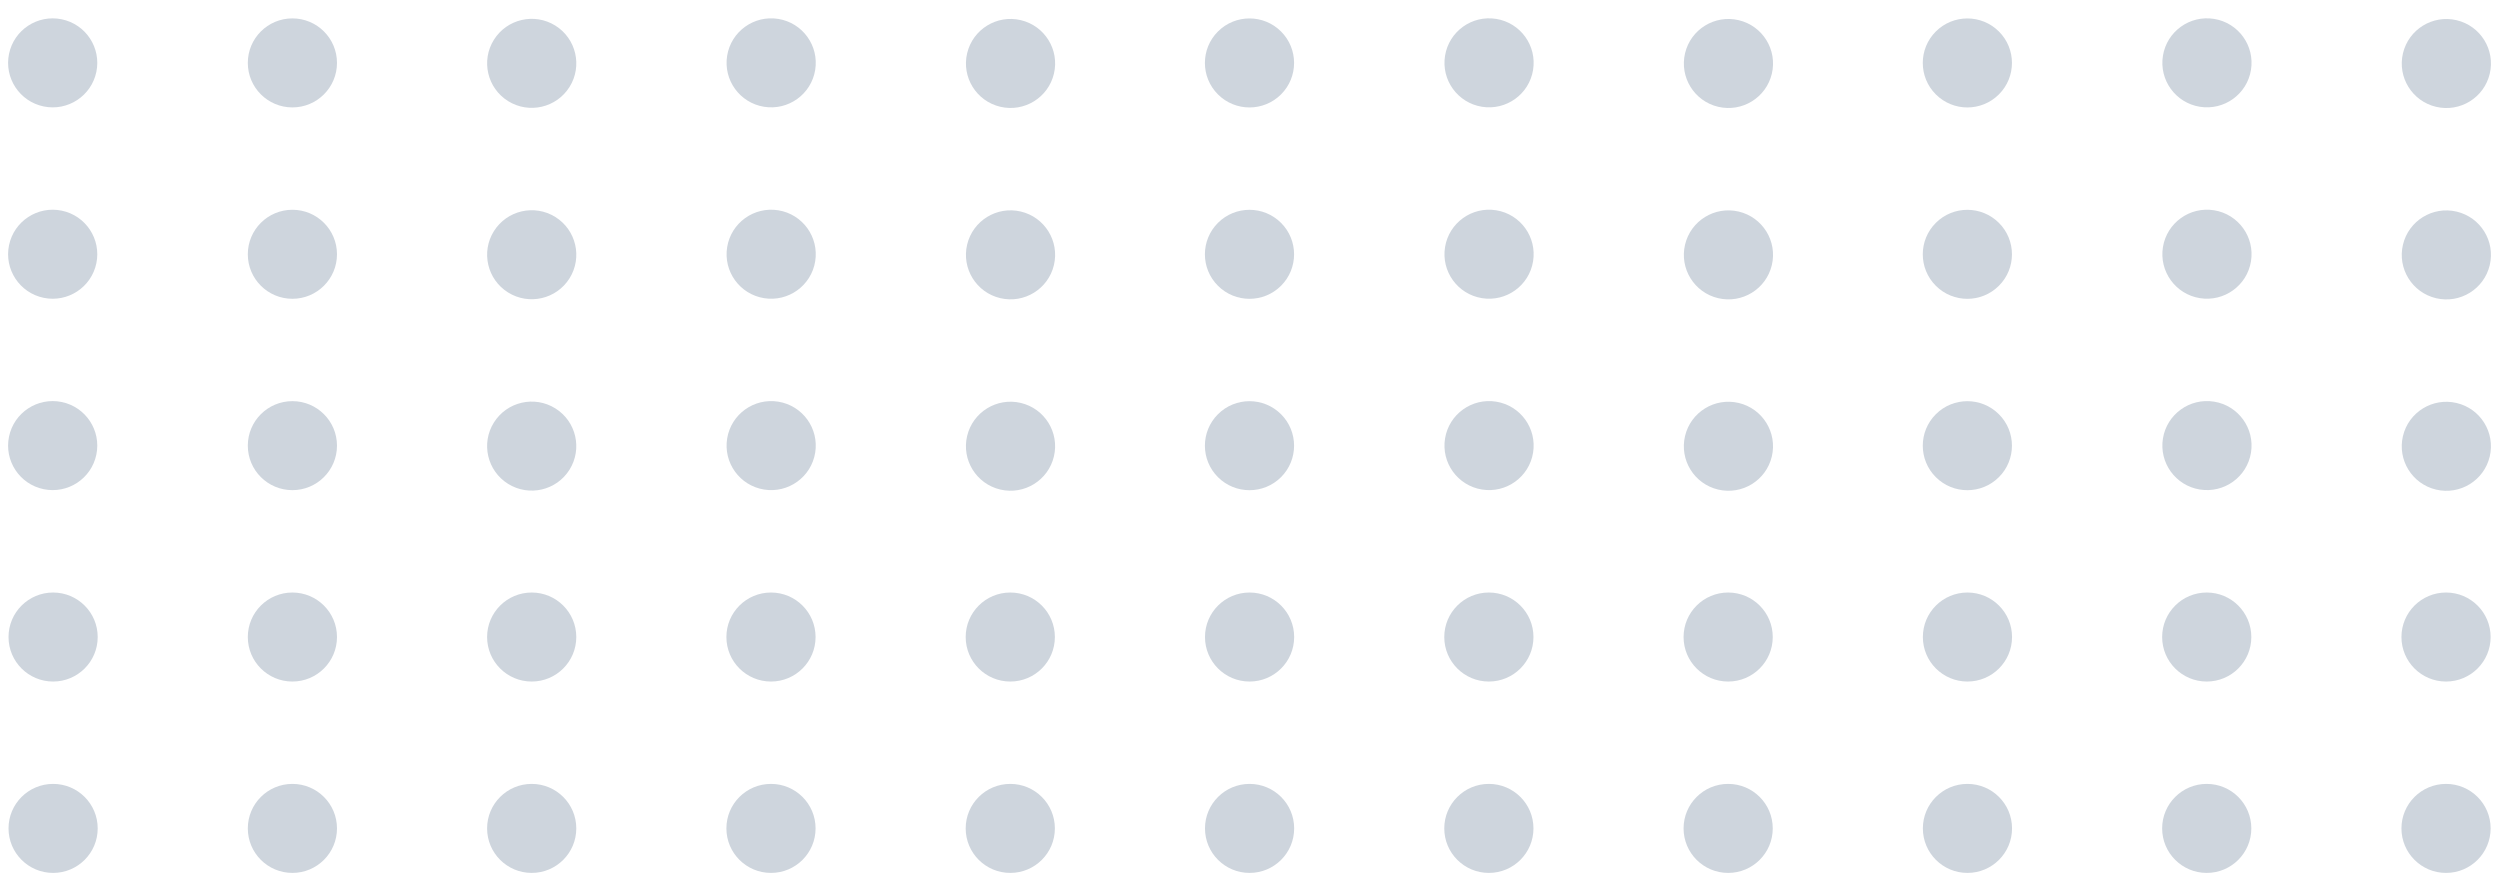 <svg width="200" height="70" viewBox="0 0 200 70" fill="none" xmlns="http://www.w3.org/2000/svg">
<path d="M7.709 5.75C8.107 3.824 6.866 1.94 4.937 1.543C3.008 1.145 1.121 2.383 0.722 4.309C0.324 6.235 1.565 8.118 3.494 8.516C5.423 8.914 7.31 7.675 7.709 5.75Z" fill="#CED5DD"/>
<path d="M7.709 21.059C8.107 19.133 6.866 17.25 4.937 16.852C3.008 16.454 1.121 17.693 0.722 19.618C0.324 21.544 1.565 23.428 3.494 23.826C5.423 24.223 7.31 22.985 7.709 21.059Z" fill="#CED5DD"/>
<path d="M7.708 36.368C8.107 34.442 6.866 32.559 4.937 32.161C3.007 31.763 1.12 33.002 0.722 34.928C0.323 36.853 1.564 38.737 3.493 39.135C5.423 39.532 7.31 38.294 7.708 36.368Z" fill="#CED5DD"/>
<path d="M4.249 54.523C6.219 54.523 7.816 52.929 7.816 50.962C7.816 48.996 6.219 47.402 4.249 47.402C2.279 47.402 0.682 48.996 0.682 50.962C0.682 52.929 2.279 54.523 4.249 54.523Z" fill="#CED5DD"/>
<path d="M4.249 69.833C6.219 69.833 7.816 68.239 7.816 66.272C7.816 64.306 6.219 62.712 4.249 62.712C2.279 62.712 0.682 64.306 0.682 66.272C0.682 68.239 2.279 69.833 4.249 69.833Z" fill="#CED5DD"/>
<path d="M26.959 5.032C26.959 6.998 25.362 8.593 23.392 8.593C21.422 8.593 19.825 6.999 19.825 5.032C19.825 3.066 21.422 1.472 23.392 1.472C25.362 1.472 26.959 3.066 26.959 5.032Z" fill="#CED5DD"/>
<path d="M26.959 20.342C26.959 22.308 25.362 23.903 23.392 23.903C21.422 23.903 19.825 22.309 19.825 20.342C19.825 18.376 21.422 16.782 23.392 16.782C25.362 16.782 26.959 18.376 26.959 20.342Z" fill="#CED5DD"/>
<path d="M26.959 35.652C26.959 37.618 25.362 39.212 23.392 39.212C21.422 39.212 19.825 37.619 19.825 35.652C19.825 33.686 21.422 32.092 23.392 32.092C25.362 32.092 26.959 33.686 26.959 35.652Z" fill="#CED5DD"/>
<path d="M26.959 50.962C26.959 52.928 25.362 54.523 23.392 54.523C21.422 54.523 19.825 52.929 19.825 50.962C19.825 48.996 21.422 47.402 23.392 47.402C25.362 47.402 26.959 48.996 26.959 50.962Z" fill="#CED5DD"/>
<path d="M26.959 66.272C26.959 68.239 25.362 69.833 23.392 69.833C21.422 69.833 19.825 68.239 19.825 66.272C19.825 64.306 21.422 62.712 23.392 62.712C25.362 62.712 26.959 64.306 26.959 66.272Z" fill="#CED5DD"/>
<path d="M45.564 6.953C46.607 5.285 46.097 3.088 44.426 2.047C42.754 1.007 40.554 1.515 39.511 3.184C38.469 4.852 38.978 7.048 40.65 8.089C42.321 9.13 44.521 8.621 45.564 6.953Z" fill="#CED5DD"/>
<path d="M45.564 22.263C46.607 20.595 46.097 18.399 44.426 17.358C42.754 16.317 40.554 16.826 39.511 18.494C38.468 20.162 38.978 22.358 40.649 23.399C42.321 24.44 44.521 23.931 45.564 22.263Z" fill="#CED5DD"/>
<path d="M45.563 37.573C46.605 35.905 46.096 33.709 44.424 32.668C42.753 31.627 40.553 32.136 39.51 33.804C38.467 35.472 38.977 37.669 40.648 38.709C42.32 39.75 44.52 39.242 45.563 37.573Z" fill="#CED5DD"/>
<path d="M42.536 54.523C44.506 54.523 46.103 52.929 46.103 50.962C46.103 48.996 44.506 47.402 42.536 47.402C40.566 47.402 38.968 48.996 38.968 50.962C38.968 52.929 40.566 54.523 42.536 54.523Z" fill="#CED5DD"/>
<path d="M42.536 69.833C44.506 69.833 46.103 68.239 46.103 66.272C46.103 64.306 44.506 62.712 42.536 62.712C40.566 62.712 38.968 64.306 38.968 66.272C38.968 68.239 40.566 69.833 42.536 69.833Z" fill="#CED5DD"/>
<path d="M65.215 5.598C65.53 3.657 64.21 1.828 62.265 1.513C60.321 1.198 58.488 2.516 58.172 4.457C57.857 6.399 59.178 8.227 61.122 8.542C63.067 8.857 64.899 7.539 65.215 5.598Z" fill="#CED5DD"/>
<path d="M65.215 20.909C65.531 18.967 64.21 17.139 62.266 16.823C60.321 16.509 58.489 17.827 58.173 19.768C57.857 21.709 59.178 23.538 61.123 23.853C63.067 24.168 64.9 22.85 65.215 20.909Z" fill="#CED5DD"/>
<path d="M65.215 36.219C65.531 34.278 64.21 32.449 62.265 32.134C60.321 31.819 58.488 33.137 58.173 35.078C57.857 37.019 59.178 38.848 61.123 39.163C63.067 39.478 64.899 38.16 65.215 36.219Z" fill="#CED5DD"/>
<path d="M61.679 54.523C63.649 54.523 65.246 52.929 65.246 50.962C65.246 48.996 63.649 47.402 61.679 47.402C59.709 47.402 58.112 48.996 58.112 50.962C58.112 52.929 59.709 54.523 61.679 54.523Z" fill="#CED5DD"/>
<path d="M61.679 69.833C63.649 69.833 65.246 68.239 65.246 66.272C65.246 64.306 63.649 62.712 61.679 62.712C59.709 62.712 58.112 64.306 58.112 66.272C58.112 68.239 59.709 69.833 61.679 69.833Z" fill="#CED5DD"/>
<path d="M84.315 5.895C84.768 3.981 83.58 2.063 81.663 1.611C79.746 1.159 77.825 2.345 77.372 4.258C76.919 6.172 78.106 8.09 80.024 8.542C81.941 8.993 83.862 7.808 84.315 5.895Z" fill="#CED5DD"/>
<path d="M84.314 21.205C84.767 19.292 83.58 17.374 81.662 16.922C79.745 16.47 77.824 17.655 77.371 19.569C76.918 21.483 78.106 23.4 80.023 23.852C81.94 24.304 83.861 23.119 84.314 21.205Z" fill="#CED5DD"/>
<path d="M84.313 36.516C84.766 34.602 83.579 32.685 81.661 32.233C79.744 31.781 77.823 32.966 77.37 34.88C76.917 36.793 78.105 38.711 80.022 39.163C81.939 39.615 83.86 38.43 84.313 36.516Z" fill="#CED5DD"/>
<path d="M80.823 54.523C82.793 54.523 84.39 52.929 84.39 50.962C84.39 48.996 82.793 47.402 80.823 47.402C78.853 47.402 77.255 48.996 77.255 50.962C77.255 52.929 78.853 54.523 80.823 54.523Z" fill="#CED5DD"/>
<path d="M80.823 69.833C82.793 69.833 84.39 68.239 84.39 66.272C84.39 64.306 82.793 62.712 80.823 62.712C78.853 62.712 77.255 64.306 77.255 66.272C77.255 68.239 78.853 69.833 80.823 69.833Z" fill="#CED5DD"/>
<path d="M102.482 7.553C103.875 6.162 103.875 3.908 102.482 2.518C101.089 1.127 98.83 1.127 97.437 2.518C96.044 3.908 96.044 6.163 97.437 7.553C98.83 8.943 101.089 8.943 102.482 7.553Z" fill="#CED5DD"/>
<path d="M102.482 22.863C103.875 21.473 103.875 19.218 102.482 17.828C101.089 16.437 98.83 16.437 97.437 17.828C96.044 19.218 96.044 21.473 97.437 22.863C98.83 24.253 101.089 24.253 102.482 22.863Z" fill="#CED5DD"/>
<path d="M102.482 38.173C103.875 36.782 103.875 34.528 102.482 33.137C101.089 31.747 98.83 31.747 97.437 33.137C96.044 34.528 96.044 36.782 97.437 38.173C98.83 39.563 101.089 39.563 102.482 38.173Z" fill="#CED5DD"/>
<path d="M99.966 54.523C101.936 54.523 103.533 52.929 103.533 50.962C103.533 48.996 101.936 47.402 99.966 47.402C97.996 47.402 96.399 48.996 96.399 50.962C96.399 52.929 97.996 54.523 99.966 54.523Z" fill="#CED5DD"/>
<path d="M99.966 69.833C101.936 69.833 103.533 68.239 103.533 66.272C103.533 64.306 101.936 62.712 99.966 62.712C97.996 62.712 96.399 64.306 96.399 66.272C96.399 68.239 97.996 69.833 99.966 69.833Z" fill="#CED5DD"/>
<path d="M122.646 5.597C122.962 3.656 121.641 1.827 119.697 1.512C117.752 1.197 115.92 2.515 115.604 4.456C115.288 6.397 116.609 8.226 118.554 8.541C120.498 8.856 122.331 7.538 122.646 5.597Z" fill="#CED5DD"/>
<path d="M122.646 20.907C122.962 18.966 121.641 17.137 119.697 16.822C117.752 16.507 115.92 17.826 115.604 19.767C115.288 21.708 116.609 23.537 118.554 23.852C120.498 24.167 122.331 22.848 122.646 20.907Z" fill="#CED5DD"/>
<path d="M122.646 36.218C122.962 34.277 121.641 32.448 119.697 32.133C117.752 31.818 115.92 33.136 115.604 35.077C115.288 37.018 116.609 38.847 118.554 39.162C120.498 39.477 122.331 38.159 122.646 36.218Z" fill="#CED5DD"/>
<path d="M119.109 54.523C121.079 54.523 122.677 52.929 122.677 50.962C122.677 48.996 121.079 47.402 119.109 47.402C117.139 47.402 115.542 48.996 115.542 50.962C115.542 52.929 117.139 54.523 119.109 54.523Z" fill="#CED5DD"/>
<path d="M119.109 69.833C121.079 69.833 122.677 68.239 122.677 66.272C122.677 64.306 121.079 62.712 119.109 62.712C117.139 62.712 115.542 64.306 115.542 66.272C115.542 68.239 117.139 69.833 119.109 69.833Z" fill="#CED5DD"/>
<path d="M141.747 5.898C142.2 3.984 141.013 2.066 139.096 1.614C137.178 1.162 135.257 2.347 134.804 4.261C134.352 6.175 135.539 8.093 137.456 8.544C139.373 8.996 141.295 7.811 141.747 5.898Z" fill="#CED5DD"/>
<path d="M141.747 21.208C142.2 19.295 141.012 17.377 139.095 16.925C137.178 16.473 135.257 17.658 134.804 19.572C134.351 21.486 135.538 23.403 137.456 23.855C139.373 24.307 141.294 23.122 141.747 21.208Z" fill="#CED5DD"/>
<path d="M141.746 36.519C142.198 34.605 141.011 32.688 139.094 32.236C137.177 31.784 135.255 32.969 134.803 34.883C134.35 36.796 135.537 38.714 137.454 39.166C139.372 39.618 141.293 38.433 141.746 36.519Z" fill="#CED5DD"/>
<path d="M138.253 54.523C140.223 54.523 141.82 52.929 141.82 50.962C141.82 48.996 140.223 47.402 138.253 47.402C136.283 47.402 134.686 48.996 134.686 50.962C134.686 52.929 136.283 54.523 138.253 54.523Z" fill="#CED5DD"/>
<path d="M138.253 69.833C140.223 69.833 141.82 68.239 141.82 66.272C141.82 64.306 140.223 62.712 138.253 62.712C136.283 62.712 134.686 64.306 134.686 66.272C134.686 68.239 136.283 69.833 138.253 69.833Z" fill="#CED5DD"/>
<path d="M159.911 7.553C161.305 6.163 161.305 3.909 159.911 2.518C158.518 1.128 156.26 1.128 154.867 2.518C153.474 3.909 153.474 6.163 154.867 7.553C156.26 8.944 158.518 8.944 159.911 7.553Z" fill="#CED5DD"/>
<path d="M159.911 22.863C161.305 21.473 161.305 19.219 159.911 17.828C158.518 16.438 156.26 16.438 154.867 17.828C153.474 19.219 153.474 21.473 154.867 22.863C156.26 24.254 158.518 24.254 159.911 22.863Z" fill="#CED5DD"/>
<path d="M159.911 38.173C161.304 36.783 161.304 34.528 159.911 33.138C158.518 31.747 156.26 31.747 154.867 33.138C153.474 34.528 153.474 36.783 154.867 38.173C156.26 39.563 158.518 39.563 159.911 38.173Z" fill="#CED5DD"/>
<path d="M157.396 54.523C159.366 54.523 160.963 52.929 160.963 50.962C160.963 48.996 159.366 47.402 157.396 47.402C155.426 47.402 153.829 48.996 153.829 50.962C153.829 52.929 155.426 54.523 157.396 54.523Z" fill="#CED5DD"/>
<path d="M157.396 69.833C159.366 69.833 160.963 68.239 160.963 66.272C160.963 64.306 159.366 62.712 157.396 62.712C155.426 62.712 153.829 64.306 153.829 66.272C153.829 68.239 155.426 69.833 157.396 69.833Z" fill="#CED5DD"/>
<path d="M180.077 5.597C180.393 3.655 179.072 1.827 177.128 1.512C175.183 1.197 173.351 2.515 173.035 4.456C172.719 6.397 174.04 8.226 175.985 8.541C177.929 8.856 179.762 7.538 180.077 5.597Z" fill="#CED5DD"/>
<path d="M180.078 20.907C180.393 18.966 179.073 17.137 177.128 16.822C175.183 16.507 173.351 17.825 173.035 19.766C172.72 21.707 174.04 23.536 175.985 23.851C177.93 24.166 179.762 22.848 180.078 20.907Z" fill="#CED5DD"/>
<path d="M180.078 36.217C180.393 34.276 179.073 32.447 177.128 32.132C175.183 31.817 173.351 33.135 173.035 35.076C172.72 37.017 174.04 38.846 175.985 39.161C177.93 39.476 179.762 38.158 180.078 36.217Z" fill="#CED5DD"/>
<path d="M176.539 54.523C178.509 54.523 180.106 52.929 180.106 50.962C180.106 48.996 178.509 47.402 176.539 47.402C174.569 47.402 172.972 48.996 172.972 50.962C172.972 52.929 174.569 54.523 176.539 54.523Z" fill="#CED5DD"/>
<path d="M176.539 69.833C178.509 69.833 180.106 68.239 180.106 66.272C180.106 64.306 178.509 62.712 176.539 62.712C174.569 62.712 172.972 64.306 172.972 66.272C172.972 68.239 174.569 69.833 176.539 69.833Z" fill="#CED5DD"/>
<path d="M199.18 5.9C199.633 3.987 198.446 2.069 196.529 1.617C194.611 1.165 192.69 2.35 192.237 4.264C191.784 6.178 192.972 8.095 194.889 8.547C196.806 8.999 198.728 7.814 199.18 5.9Z" fill="#CED5DD"/>
<path d="M199.18 21.211C199.633 19.297 198.445 17.38 196.528 16.928C194.611 16.476 192.689 17.661 192.237 19.575C191.784 21.488 192.971 23.406 194.889 23.858C196.806 24.31 198.727 23.125 199.18 21.211Z" fill="#CED5DD"/>
<path d="M199.179 36.522C199.632 34.608 198.444 32.69 196.527 32.239C194.61 31.787 192.688 32.972 192.236 34.885C191.783 36.799 192.97 38.717 194.888 39.169C196.805 39.621 198.726 38.436 199.179 36.522Z" fill="#CED5DD"/>
<path d="M195.683 54.523C197.653 54.523 199.25 52.929 199.25 50.962C199.25 48.996 197.653 47.402 195.683 47.402C193.713 47.402 192.116 48.996 192.116 50.962C192.116 52.929 193.713 54.523 195.683 54.523Z" fill="#CED5DD"/>
<path d="M195.683 69.833C197.653 69.833 199.25 68.239 199.25 66.272C199.25 64.306 197.653 62.712 195.683 62.712C193.713 62.712 192.116 64.306 192.116 66.272C192.116 68.239 193.713 69.833 195.683 69.833Z" fill="#CED5DD"/>
</svg>

